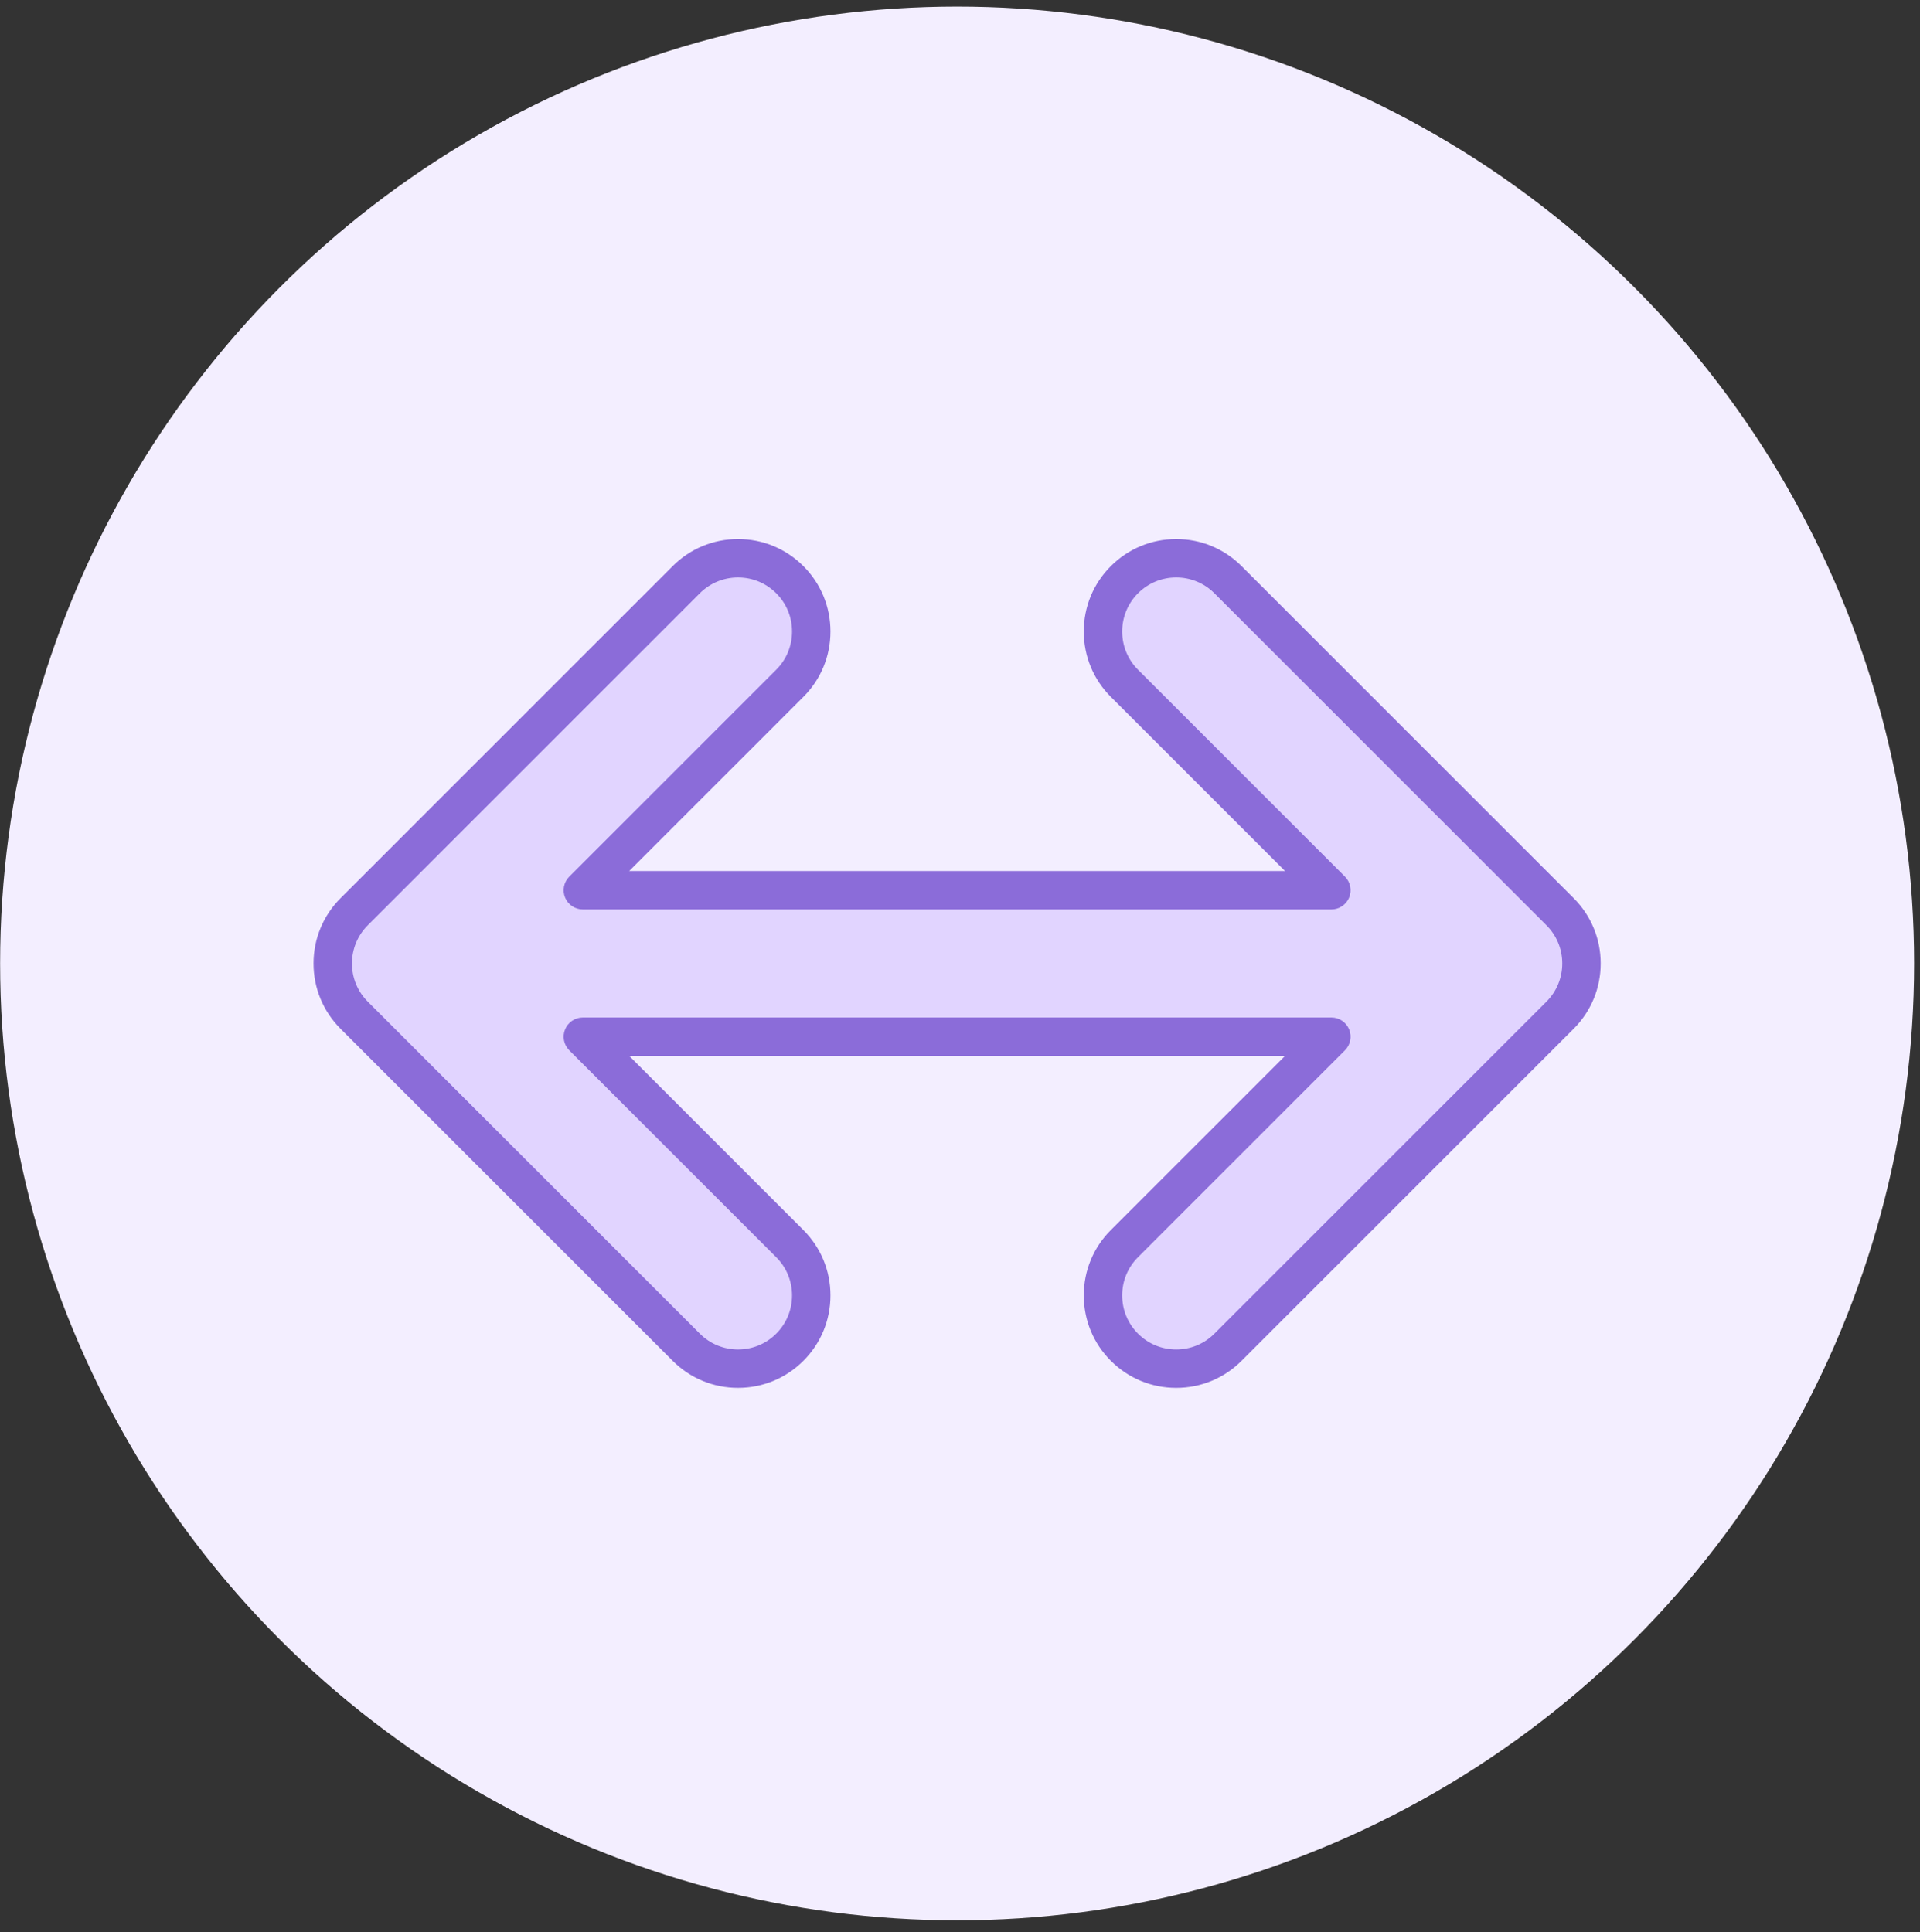 <svg width="152" height="153" viewBox="0 0 152 153" fill="none" xmlns="http://www.w3.org/2000/svg">
<rect x="0" y="0" width="152" height="153" fill="#333333" stroke="none"/>
<circle cx="75.772" cy="76.285" r="75.763" fill="#F3EEFF"/>
<g clip-path="url(#clip0_115_4460)">
<path d="M25.957 75.15L54.368 46.36L56.264 44.465L58.914 43.329L63.46 46.36V52.421L46.034 70.225H105.508L88.461 52.421L87.325 46.36L89.977 44.465H95.659L124.449 74.013V78.938L95.659 108.106H89.977L87.325 100.909L104.372 81.589H46.034L64.975 100.909L62.323 108.106H56.264L27.093 78.559L25.957 75.15Z" fill="#E1D4FF"/>
<path d="M24.822 76.286C24.822 78.241 25.584 80.079 26.966 81.461L53.251 107.746C54.634 109.129 56.472 109.891 58.427 109.89C60.382 109.89 62.22 109.129 63.603 107.746C64.984 106.366 65.744 104.528 65.744 102.571C65.744 100.614 64.984 98.776 63.603 97.395L49.813 83.605L101.73 83.605L87.94 97.395C86.559 98.776 85.799 100.614 85.799 102.571C85.799 104.528 86.559 106.366 87.94 107.746C89.323 109.129 91.161 109.891 93.116 109.891C95.071 109.89 96.909 109.129 98.292 107.746L124.577 81.461C125.959 80.079 126.721 78.241 126.721 76.285C126.721 74.33 125.959 72.492 124.577 71.11L98.292 44.825C96.909 43.442 95.071 42.68 93.116 42.681C91.161 42.681 89.323 43.442 87.94 44.825C86.559 46.205 85.799 48.043 85.799 50.001C85.799 51.957 86.559 53.795 87.94 55.176L101.73 68.966L49.813 68.966L63.603 55.176C64.984 53.795 65.744 51.957 65.744 50C65.744 48.043 64.984 46.205 63.603 44.825C62.22 43.442 60.382 42.681 58.427 42.68C56.472 42.681 54.634 43.442 53.251 44.825L26.966 71.11C25.584 72.492 24.822 74.331 24.822 76.286ZM55.402 46.975C56.21 46.167 57.285 45.722 58.427 45.722C59.57 45.722 60.644 46.167 61.452 46.975C62.259 47.781 62.703 48.856 62.703 50C62.703 51.145 62.259 52.219 61.452 53.025L45.067 69.411C44.632 69.846 44.502 70.5 44.737 71.069C44.972 71.637 45.527 72.007 46.142 72.007L105.401 72.007C106.016 72.007 106.571 71.636 106.806 71.069C107.041 70.5 106.911 69.846 106.476 69.411L90.09 53.025C89.284 52.219 88.84 51.145 88.84 50C88.84 48.856 89.284 47.782 90.09 46.975C90.899 46.167 91.973 45.722 93.115 45.722C94.258 45.722 95.332 46.167 96.141 46.975L122.426 73.261C123.234 74.069 123.679 75.143 123.679 76.286C123.679 77.428 123.234 78.503 122.426 79.311L96.141 105.596C95.333 106.404 94.258 106.849 93.116 106.849C91.973 106.849 90.899 106.404 90.091 105.596C89.284 104.79 88.84 103.715 88.84 102.571C88.84 101.426 89.284 100.352 90.091 99.546L106.476 83.16C106.911 82.725 107.041 82.071 106.806 81.502C106.571 80.934 106.016 80.564 105.401 80.564L46.142 80.564C45.527 80.564 44.972 80.934 44.737 81.502C44.502 82.071 44.632 82.725 45.066 83.16L61.452 99.546C62.258 100.352 62.703 101.426 62.703 102.571C62.703 103.715 62.259 104.789 61.452 105.596C60.644 106.404 59.57 106.849 58.427 106.849C57.285 106.849 56.21 106.404 55.402 105.596L29.117 79.311C28.309 78.503 27.864 77.428 27.864 76.285C27.864 75.143 28.309 74.069 29.117 73.26L55.402 46.975Z" fill="#8B6CD9"/>
</g>
<defs>
<clipPath id="clip0_115_4460">
<rect width="76.341" height="76.341" fill="white" transform="translate(75.772 130.267) rotate(-135)"/>
</clipPath>
</defs>
</svg>
